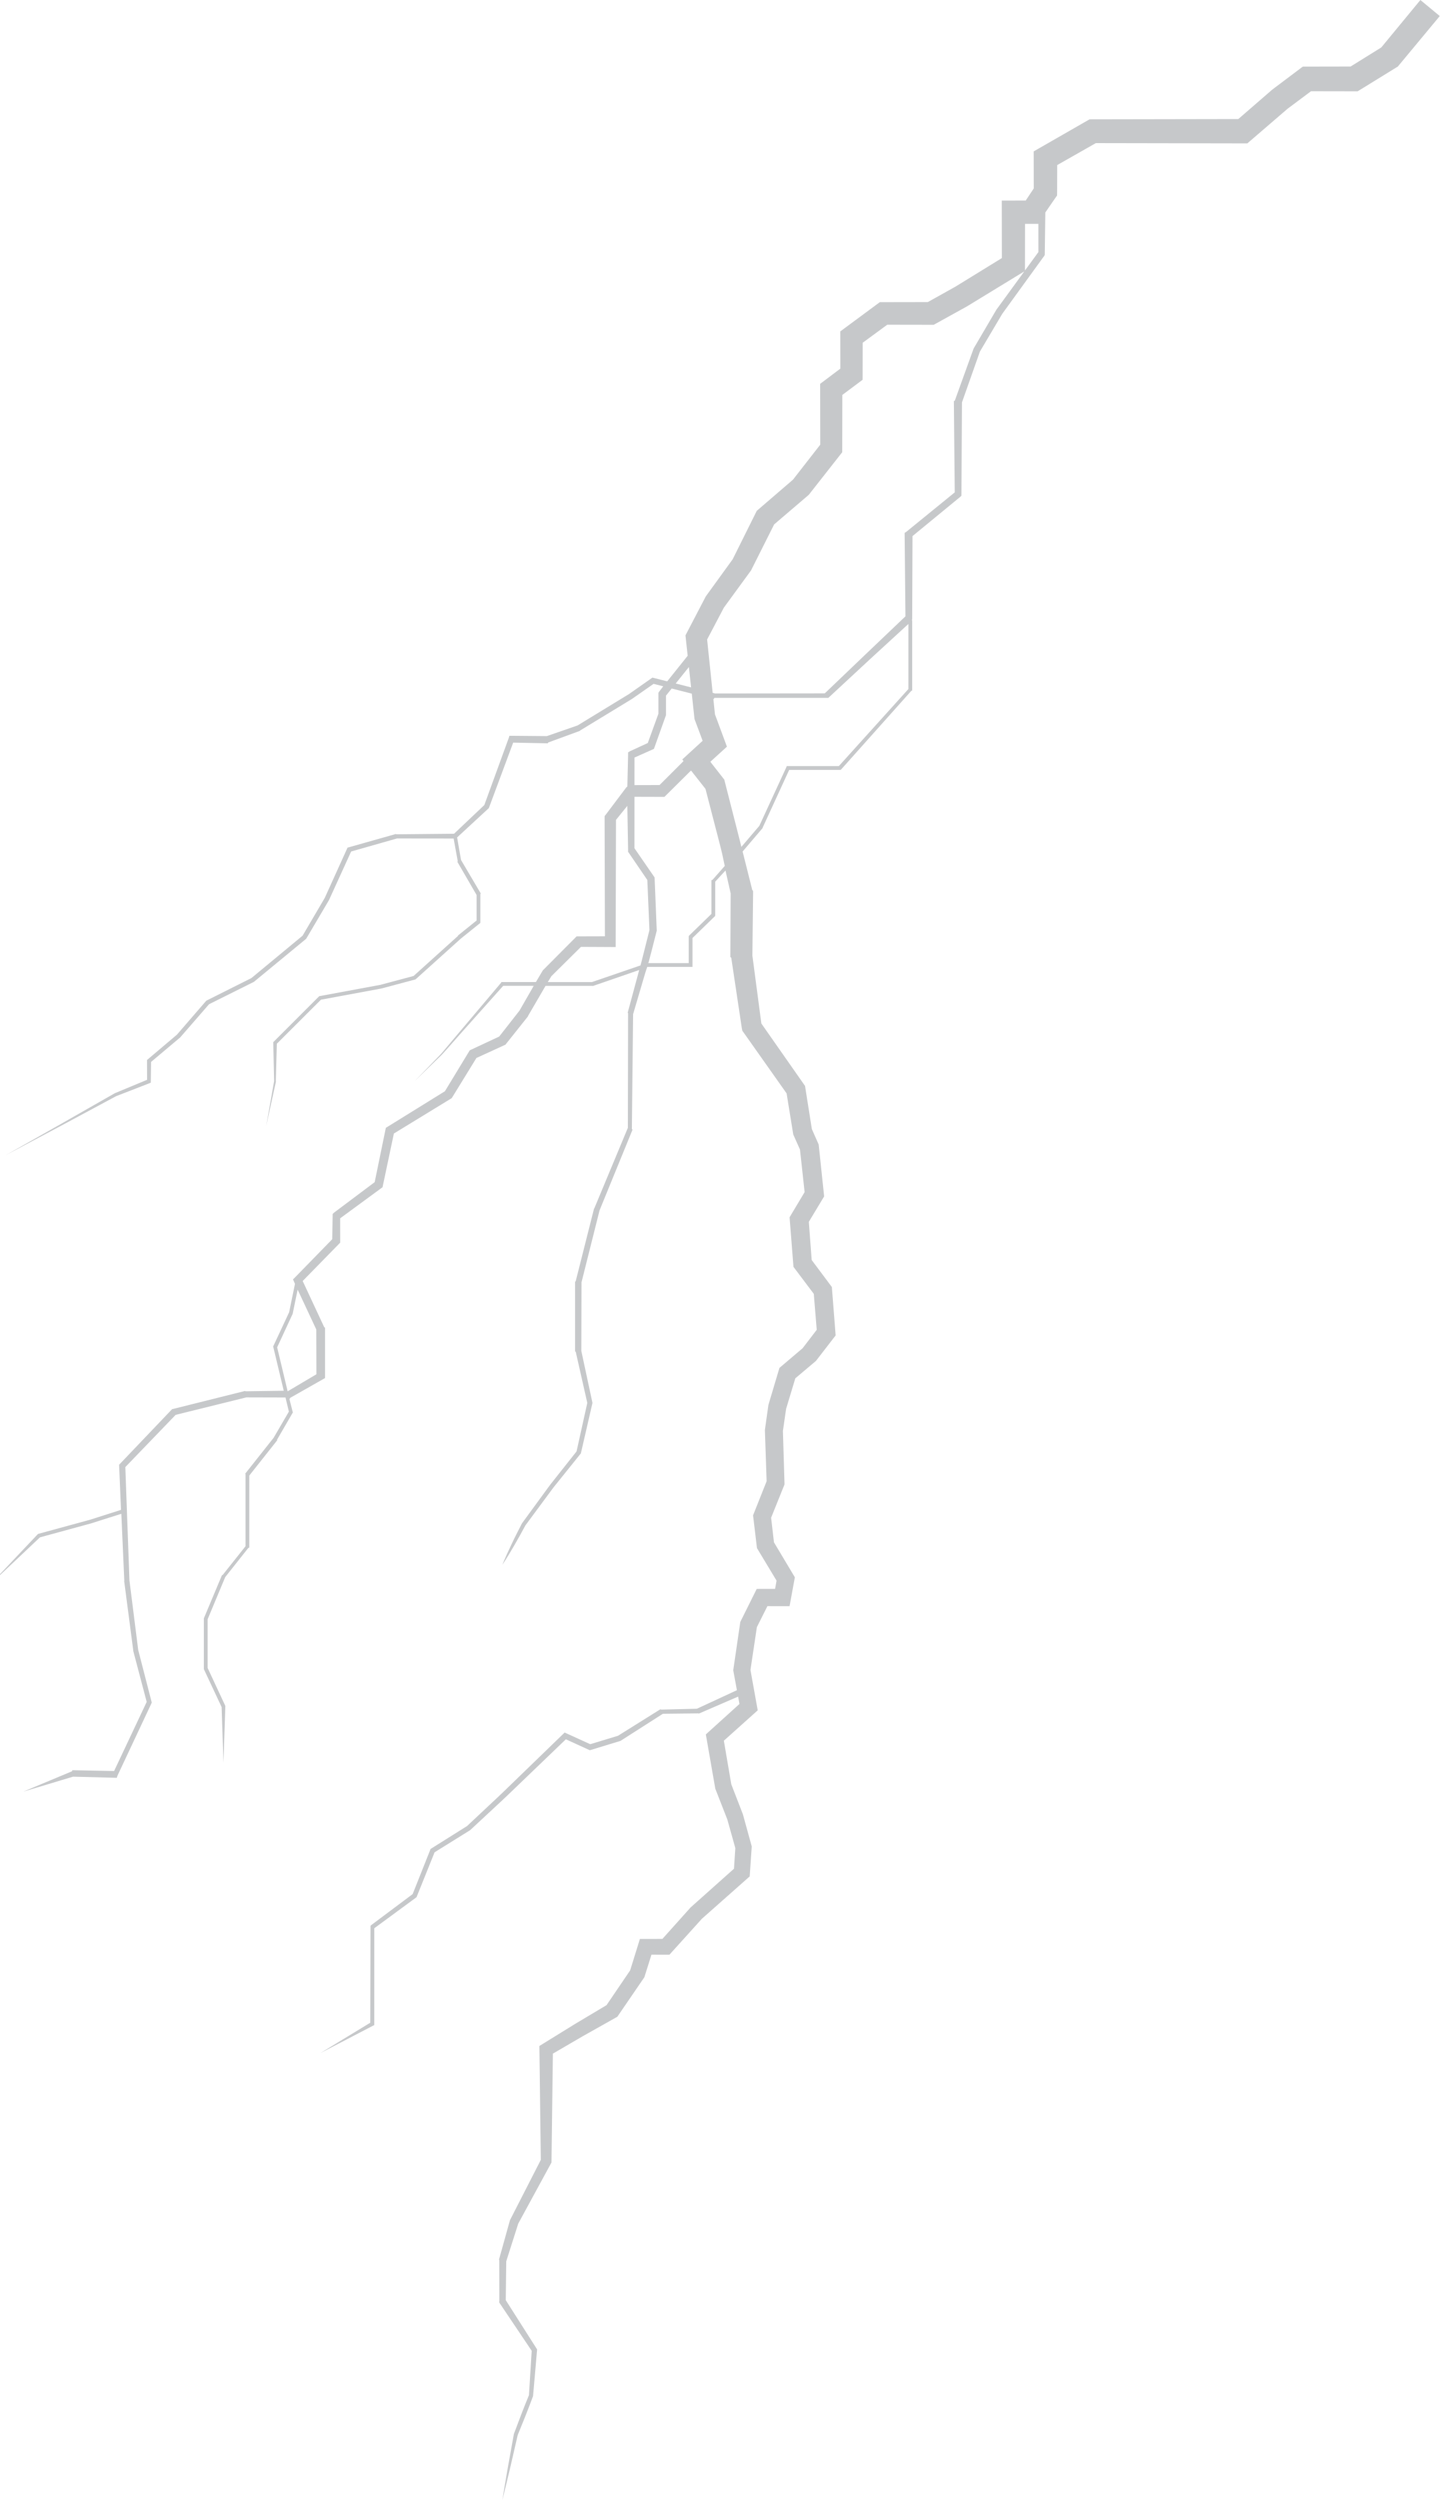 <?xml version="1.0" encoding="utf-8"?>
<!-- Generator: Adobe Illustrator 16.0.0, SVG Export Plug-In . SVG Version: 6.00 Build 0)  -->
<!DOCTYPE svg PUBLIC "-//W3C//DTD SVG 1.1//EN" "http://www.w3.org/Graphics/SVG/1.1/DTD/svg11.dtd">
<svg version="1.1" id="Layer_1" xmlns="http://www.w3.org/2000/svg" xmlns:xlink="http://www.w3.org/1999/xlink" x="0px" y="0px"
	 width="489.1px" height="844.27px" viewBox="0 0 489.1 844.27" enable-background="new 0 0 489.1 844.27" xml:space="preserve">
<g>
	<g>
		<g>
			<g>
				<path fill="#C6C8CA" d="M479.773,0.002l-13.209,16.022l-10.354,6.435l-14.757,0.028l-1.392,0.002l-1.102,0.828l-5.584,4.204
					l-2.792,2.102l-0.697,0.526l-0.306,0.248l-0.083,0.072l-0.165,0.143l-0.33,0.286l-1.321,1.144l-9.414,8.162l-49.177,0.09
					l-1.071,0.002l-0.919,0.527l-15.936,9.145l-2.01,1.153l0.006,2.301l0.018,10.205l-2.715,4.089l-4.151,0.008l-3.937,0.007
					l0.006,3.923l0.027,15.489l-11.95,7.354l-3.455,2.126l-0.216,0.132l-0.098,0.061l-0.42,0.233l-0.886,0.495l-1.771,0.988
					l-6.221,3.472l-14.953,0.027l-1.258,0.002l-1.002,0.74l-10.81,7.996l-1.543,1.142l0.003,1.906l0.019,10.661l-5.319,4.005
					l-1.503,1.131l0.004,1.867l0.034,18.668l-9.221,11.829l-11.664,10.034l-0.564,0.486l-0.325,0.654l-7.814,15.704l-8.916,12.305
					l-0.159,0.219l-0.118,0.228l-6.245,11.976l-0.503,0.964l0.116,1.068l0.63,5.819l-6.913,8.638l-4.555-1.154l-0.436-0.111
					l-0.367,0.257l-6.083,4.269l-1.47,1.033l-1.585,0.968l-3.173,1.935l-12.604,7.694l-10.395,3.601l-11.989-0.11h-0.642
					l-0.219,0.725l-8.258,22.665l-10.218,9.683l-19.409,0.195h-0.121l-0.111-0.109l-15.949,4.505l-0.37,0.07l-0.157,0.331
					l-7.561,16.674l-7.489,12.764l-17.281,14.309l-15.106,7.573l-0.134,0.066l-0.097,0.11l-9.827,11.365l-9.836,8.332l-0.264,0.214
					v0.329l0.02,6.368l-10.889,4.521l-0.036,0.016l-0.021,0.015l-18.457,10.53L1.778,390.16l18.764-9.98l18.691-10.036l11.348-4.402
					l0.361-0.17v-0.483l0.087-6.506l9.674-8.133l0.062-0.037l0.047-0.043l9.8-11.271l15.072-7.513l0.079-0.038l0.066-0.057
					l17.491-14.413l0.107-0.088l0.07-0.121l7.611-12.906l0.021-0.035l0.019-0.04l7.459-16.357l15.475-4.401l19.142,0.023
					l1.382,7.598l0.021,0.115l-0.169,0.1l6.52,11.244v8.626l-6.362,5.126l0.095,0.014l0.04,0.016l-15.05,13.571l-11.212,2.994
					l-20.478,3.793l-0.192,0.036l-0.137,0.141L92.49,351.721l-0.193,0.192l0.006,0.26l0.29,12.888l-2.69,15.221l3.32-15.124
					l-0.057-0.026v-0.043l0.347-12.646l14.903-14.872l20.332-3.762l0.035-0.004l0.027-0.007l11.396-3.039l0.148-0.04l0.116-0.103
					l15.175-13.659l6.593-5.305l0.019-0.192v-0.313v-9.116v-0.178l0.138-0.152l-6.665-11.294l-1.33-7.626l10.529-9.726l0.169-0.144
					l0.082-0.201l8.165-21.948l11.52,0.247h0.16l0.152-0.287l10.643-3.903l0.09-0.09l0.082-0.079l12.707-7.729l3.176-1.936
					l1.588-0.968l1.576-1.098l5.726-3.999l3.255,0.834l-1.395,1.824l-0.231,0.37v0.472v6.606l-3.588,9.875l-6.082,2.808
					l-0.565,0.354v0.869l-0.257,10.651l-0.37,0.321l-6.877,9.136l-0.423,0.521l-0.014,0.64l0.104,39.97l-8.814,0.025l-0.748,0.002
					l-0.52,0.521l-10.607,10.667l-0.163,0.164l-0.111,0.109l-2.342,3.957h-11.344h-0.297l-0.185,0.303l-14.249,16.886l-3.562,4.233
					l-1.781,2.116c-0.574,0.724-1.226,1.342-1.867,2.016l-7.688,7.915l7.914-7.685c0.646-0.638,1.352-1.271,1.942-1.973l1.842-2.054
					l3.683-4.188l14.535-16.289h10.316l-4.797,8.358l-6.869,8.771l-9.5,4.438l-0.455,0.223l-0.256,0.426l-8.121,13.378
					l-19.39,12.008l-0.563,0.35l-0.131,0.64l-3.636,17.695l-13.784,10.339l-0.415,0.431v0.715l-0.141,7.792l-12.562,12.884
					l-0.688,0.67l0.369,0.838l0.302,0.668l-1.983,9.609l-5.29,11.33l-0.097,0.201l0.051,0.219l3.523,14.74l-12.777,0.184H82.92
					l-0.139-0.113l-24.293,6.072l-0.312,0.043l-0.219,0.211l-17.422,18.273l-0.305,0.314l0.018,0.434l0.625,14.809l-6.311,2.012
					l-3.561,1.137l-0.444,0.141c-0.095,0.035-0.285,0.08-0.424,0.121l-0.9,0.246l-1.804,0.49l-14.424,3.934l-0.173,0.047
					l-0.111,0.119l-15.501,16.404l16.276-15.377l14.27-3.893l1.803-0.49l0.902-0.246c0.161-0.047,0.274-0.07,0.475-0.135
					l0.445-0.143l3.561-1.137l6.028-1.906l1.006,22.604v0.045l-0.048,0.039l3.078,23.539l-0.005,0.059l0.006,0.051l4.531,17.182
					l-11.011,23.34l-13.969-0.275h-0.135l-0.102,0.357l-16.476,6.883l16.817-5.055l14.327,0.373h0.463l0.2-0.674l11.465-24.406
					l0.124-0.324l-0.073-0.316l-4.495-17.443l-2.961-23.482L42.332,495.4l16.997-17.639l23.879-5.9l13.22,0.037l1.15,4.766
					l-5.162,8.852l-9.594,12.115l0.107,0.176v0.227v24.094l-7.717,9.703l-0.175,0.066l-0.098,0.076l-6.055,14.436l-0.031,0.117
					v0.131v16.713v0.143l0.01,0.129l5.996,12.797l0.62,18.838l0.634-18.99l0.003-0.135l-0.018-0.139l-5.965-12.785v-16.441
					l5.942-14.24l7.774-9.811l0.357-0.172v-0.219V498.26l9.481-11.977l-0.095-0.039l-0.038-0.043l5.287-9.117l0.113-0.221
					l-0.067-0.02l-1.145-4.48h0.074l0.284-0.393l10.859-6.16l0.835-0.473v-0.73v-15.953v-0.281l-0.305-0.264l-7.251-15.545
					l12.291-12.561l0.383-0.403v-0.573l-0.011-7.634l13.872-10.173l0.444-0.331l0.113-0.555l3.712-17.573l19.228-11.758l0.32-0.197
					l0.202-0.329l8.131-13.224l9.442-4.325l0.359-0.164l0.25-0.315l7.241-9.096l0.073-0.091l0.062-0.191l5.924-10.172h15.779h0.107
					l0.103,0.046l15.641-5.399l-0.106,0.397l-3.781,14.022l0.135,0.171v0.162l-0.075,38.534l-11.325,27.18l-0.075,0.072l-0.04,0.071
					l-6.189,24.514l-0.208,0.111v0.111v23.363v0.094l0.221,0.088l3.91,17.289l-3.625,16.381l-4.632,5.854l-2.37,2.994l-1.185,1.498
					l-0.593,0.748c-0.237,0.293-0.389,0.525-0.589,0.791l-9.038,12.359l-0.029,0.045l-0.021,0.039
					c-1.181,2.291-2.36,4.584-3.455,6.92c-1.106,2.33-2.197,4.668-3.167,7.07c1.435-2.156,2.752-4.375,4.051-6.605
					c1.3-2.205,2.517-4.455,3.733-6.705l9.08-12.275c0.187-0.244,0.39-0.543,0.56-0.74l0.6-0.746l1.2-1.492l2.4-2.982l4.797-5.965
					l0.109-0.133l0.039-0.172l3.844-16.705l0.041-0.172l-0.04-0.178l-3.729-17.387l0.063-23.158l6.101-24.306l11.139-27.247
					l-0.223-0.195v-0.217l0.41-38.575l4.146-14.077l0.631-1.89h14.863h0.422v-0.156v-9.602l7.617-7.409l0.06-0.189v-0.273v-11.159
					l3.469-3.767l1.748,7.736l-0.098,21.242v0.245l0.294,0.23l3.59,23.924l0.18,0.792l0.486,0.644l14.438,20.443l2.192,13.49
					l0.072,0.423l0.171,0.381l2.086,4.666l1.569,14.381l-4.56,7.628l-0.523,0.875l0.079,1.006l1.166,14.81l0.072,0.922l0.55,0.73
					l6.314,8.385l0.991,12.143l-4.757,6.209l-7.139,6.061l-0.699,0.594l-0.259,0.869l-3.397,11.4l-0.067,0.225l-0.03,0.223
					l-1.125,7.979l-0.037,0.268l0.008,0.26l0.582,17.035l-4.304,10.816l-0.283,0.709l0.091,0.748l1.156,9.684l0.076,0.639
					l0.326,0.541l6.291,10.439l-0.5,2.775l-4.391,0.008l-1.806,0.004l-0.802,1.607l-4.54,9.125l-0.209,0.418l-0.066,0.453
					l-2.249,15.387l-0.07,0.473l0.085,0.461l1.153,6.283l-13.503,6.256l-11.799,0.291h-0.307l-0.255-0.102l-14.302,8.945
					l-9.381,2.844l-8.021-3.656l-0.604-0.289l-0.471,0.447l-16.21,15.699l-4.053,3.924c-0.674,0.66-1.333,1.285-2.032,1.934
					l-2.06,1.93l-8.17,7.66l-12.066,7.578l-0.232,0.146l-0.1,0.252l-5.963,14.998l-14.075,10.531l-0.156,0.229v0.381l-0.079,32.287
					l-16.862,10.258l17.84-9.279l0.38-0.182v-0.414l0.003-32.285l14.116-10.377l0.165-0.133l0.077-0.213l6.006-14.926l11.938-7.426
					l0.069-0.043l0.062-0.059l8.267-7.682l2.067-1.92c0.683-0.627,1.39-1.293,2.062-1.945l4.071-3.908l15.805-15.174l7.754,3.545
					l0.339,0.156l0.361-0.111l9.88-3.018l0.127-0.039l0.115-0.072l14.196-9.08l11.728-0.133h0.226l0.21,0.066l13.251-5.729
					l0.448,2.488l-10.195,9.229l-1.156,1.057l0.266,1.531l2.879,16.52l0.049,0.283l0.101,0.256l3.96,10.123l2.703,9.67l-0.45,6.963
					l-14.521,12.955l-0.115,0.104l-0.099,0.107l-9.445,10.533l-5.646,0.012l-1.955,0.004l-0.577,1.857l-2.717,8.754l-7.978,11.746
					l-10.586,6.316l-10.976,6.777l-1.123,0.693l0.016,1.26l0.474,37.186l-10.351,20.229l-0.073,0.145l-0.035,0.121l-3.663,13.156
					l0.098,0.205v0.182l0.018,13.674l-0.074,0.359l0.145,0.273l10.851,16.145l-0.927,14.973c-0.878,2.135-1.742,4.281-2.571,6.436
					l-2.49,6.582l-0.026,0.064l-0.009,0.047l-2.012,11.166c-0.657,3.725-1.284,7.453-1.888,11.189
					c0.917-3.672,1.809-7.348,2.671-11.031l2.529-10.986l2.624-6.482c0.867-2.18,1.705-4.369,2.521-6.568l0.038-0.104l0.007-0.104
					l1.337-15.367l0.025-0.295l-0.171-0.268l-10.422-16.361l0.169-13.127l4.051-12.729l11.027-20.262l0.202-0.373l0.006-0.469
					l0.461-36.285l10.057-5.861l11.211-6.307l0.501-0.281l0.346-0.506l8.568-12.52l0.221-0.32l0.118-0.379l2.278-7.246l4.894,0.01
					h1.182l0.799-0.883l10.173-11.262l15.3-13.551l0.834-0.738l0.078-1.121l0.583-8.545l0.03-0.463l-0.124-0.455l-2.829-10.26
					l-0.037-0.129l-0.051-0.135l-3.868-9.998l-2.511-14.719l10.262-9.201l1.177-1.057l-0.281-1.566l-2.17-12.07l2.167-14.455
					l3.559-7.084l5.042,0.01l2.438,0.004l0.442-2.408l1.15-6.264l0.198-1.084l-0.569-0.955l-6.489-10.855l-0.962-8.303l4.302-10.691
					l0.231-0.578l-0.02-0.635l-0.53-17.393l1.085-7.492l3.109-10.291l6.725-5.67l0.249-0.211l0.204-0.266l5.713-7.396l0.728-0.943
					l-0.095-1.197l-1.113-14.248l-0.069-0.898l-0.546-0.73l-6.269-8.389l-0.969-12.889l4.623-7.673l0.551-0.914l-0.111-1.074
					l-1.682-15.956l-0.053-0.499l-0.207-0.469l-2.096-4.743l-2.188-13.834l-0.116-0.739l-0.437-0.623l-14.316-20.453l-3.028-22.913
					l0.243-21.42v-0.397l-0.298-0.399l-2.29-9.139l-0.961-3.797l6.715-7.879l0.045-0.067l0.031-0.163l8.939-19.462h17.063h0.288
					l0.189-0.133l23.703-26.549l0.312-0.14v-0.243v-23.415l-0.117-0.102l0.117-0.322v-0.473l0.106-27.575l16.212-13.319l0.315-0.343
					v-0.546l0.179-30.944l6.066-17.169l7.55-12.743l14.27-19.692l0.085-0.329v-0.411l0.189-13.782l3.251-4.727l0.706-0.989
					l0.023-1.205l0.027-9.081l13.046-7.419l49.654,0.091l1.52,0.003l1.165-1l10.596-9.118l1.324-1.139l0.331-0.285l0.166-0.143
					l0.025-0.021l0.62-0.463l2.8-2.093l4.484-3.35l14.576,0.027l1.182,0.001l1.021-0.628l11.979-7.385l0.581-0.359l0.445-0.537
					L486.32,5.42L479.773,0.002z M97.174,469.805h-0.015l-3.542-14.84l5.223-11.275l0.032-0.109l0.016-0.094l1.651-8.012
					l6.302,13.477l0.042,15.105L97.174,469.805z M350.736,75.52l0.011,9.594l-4.54,6.227l0.004-2.023l0.024-13.727l2.346,0.004
					l2.101,0.003L350.736,75.52z M322.765,96.775C322.814,96.745,322.769,96.773,322.765,96.775L322.765,96.775z M322.652,96.84
					l-0.011,0.007l-0.008,0.004C322.644,96.845,322.644,96.845,322.652,96.84z M232.693,225.241l0.744,6.876l-5.199-1.318
					L232.693,225.241z M220.879,252.886l0.195-0.541l3.802-10.634l0.077-0.219v-0.233v-6.364l1.931-2.406l6.781,1.736l0.883,8.163
					l0.048,0.447l0.153,0.409l2.587,6.905l-4.487,4.109l-2.39,2.188l0.431,0.547l-8.109,8.098l-8.47,0.023l0.003-9.312l6.042-2.684
					L220.879,252.886z M199.953,331.619h-14.921l1.222-1.998l9.984-9.886l9.898,0.049l1.813,0.016l0.005-1.817l0.115-41.13
					l3.828-4.733l0.26,14.721v0.416l-0.02,0.34l6.512,9.557l0.72,16.913l-1.731,6.887l-0.89,3.534l-0.411,1.517L199.953,331.619z
					 M240.707,297.06l-0.4,0.18v0.236v11.122l-7.617,7.409l-0.06,0.189v0.273v8.752h-13.675l0.16-0.381l0.893-3.408l1.785-6.998
					l0.044-0.144l-0.008-0.171l-0.712-17.468l-0.015-0.369l-0.217-0.312l-6.582-9.546l0.007-17.368l9.3,0.027l0.819,0.001
					l0.59-0.583l8.389-8.318l4.883,6.195l4.53,17.483l0.57,2.227l0.554,2.283l0.861,4.04L240.707,297.06z M306.841,232.66
					l-23.501,26.028h-17.185h-0.411l-0.17,0.454l-9.082,19.714l-6.078,7.126l-0.363-1.508l-0.584-2.323l-4.648-18.208l-0.178-0.698
					l-0.454-0.578l-4.253-5.435l3.864-3.515l1.743-1.584l-0.822-2.221l-3.225-8.703l-0.533-5.116l0.232-0.204l0.121-0.232h0.126
					h37.629h0.416l0.305-0.002l14.193-13.166l12.857-11.799V232.66z M336.541,104.601l-0.03,0.051l-7.581,12.923l-0.062,0.104
					l-0.039,0.111l-6.312,17.48l-0.321,0.19v0.199l0.293,30.604l-16.396,13.348l-0.53,0.338v0.532l0.278,27.638l-13.603,12.96
					l-13.647,13.054l-37.057,0.042l-0.81-0.209l-1.876-18.027l5.667-10.768l8.99-12.308l0.174-0.237l0.138-0.274l7.672-15.274
					l11.429-9.76l0.273-0.233l0.229-0.294l10.278-13.086l0.786-1l0.003-1.286l0.033-18.06l5.353-4l1.501-1.122l0.005-1.888
					l0.019-10.616l8.289-6.084l14.709,0.026l0.987,0.002l0.877-0.485l7.099-3.927l1.773-0.981l0.888-0.491l0.443-0.246l0.578-0.344
					l3.461-2.114l13.848-8.452l1.64-1.001l-9.412,12.911L336.541,104.601z M435.034,36.612l0.002-0.002
					C435.11,36.551,435.082,36.573,435.034,36.612z"/>
			</g>
		</g>
	</g>
</g>
</svg>
